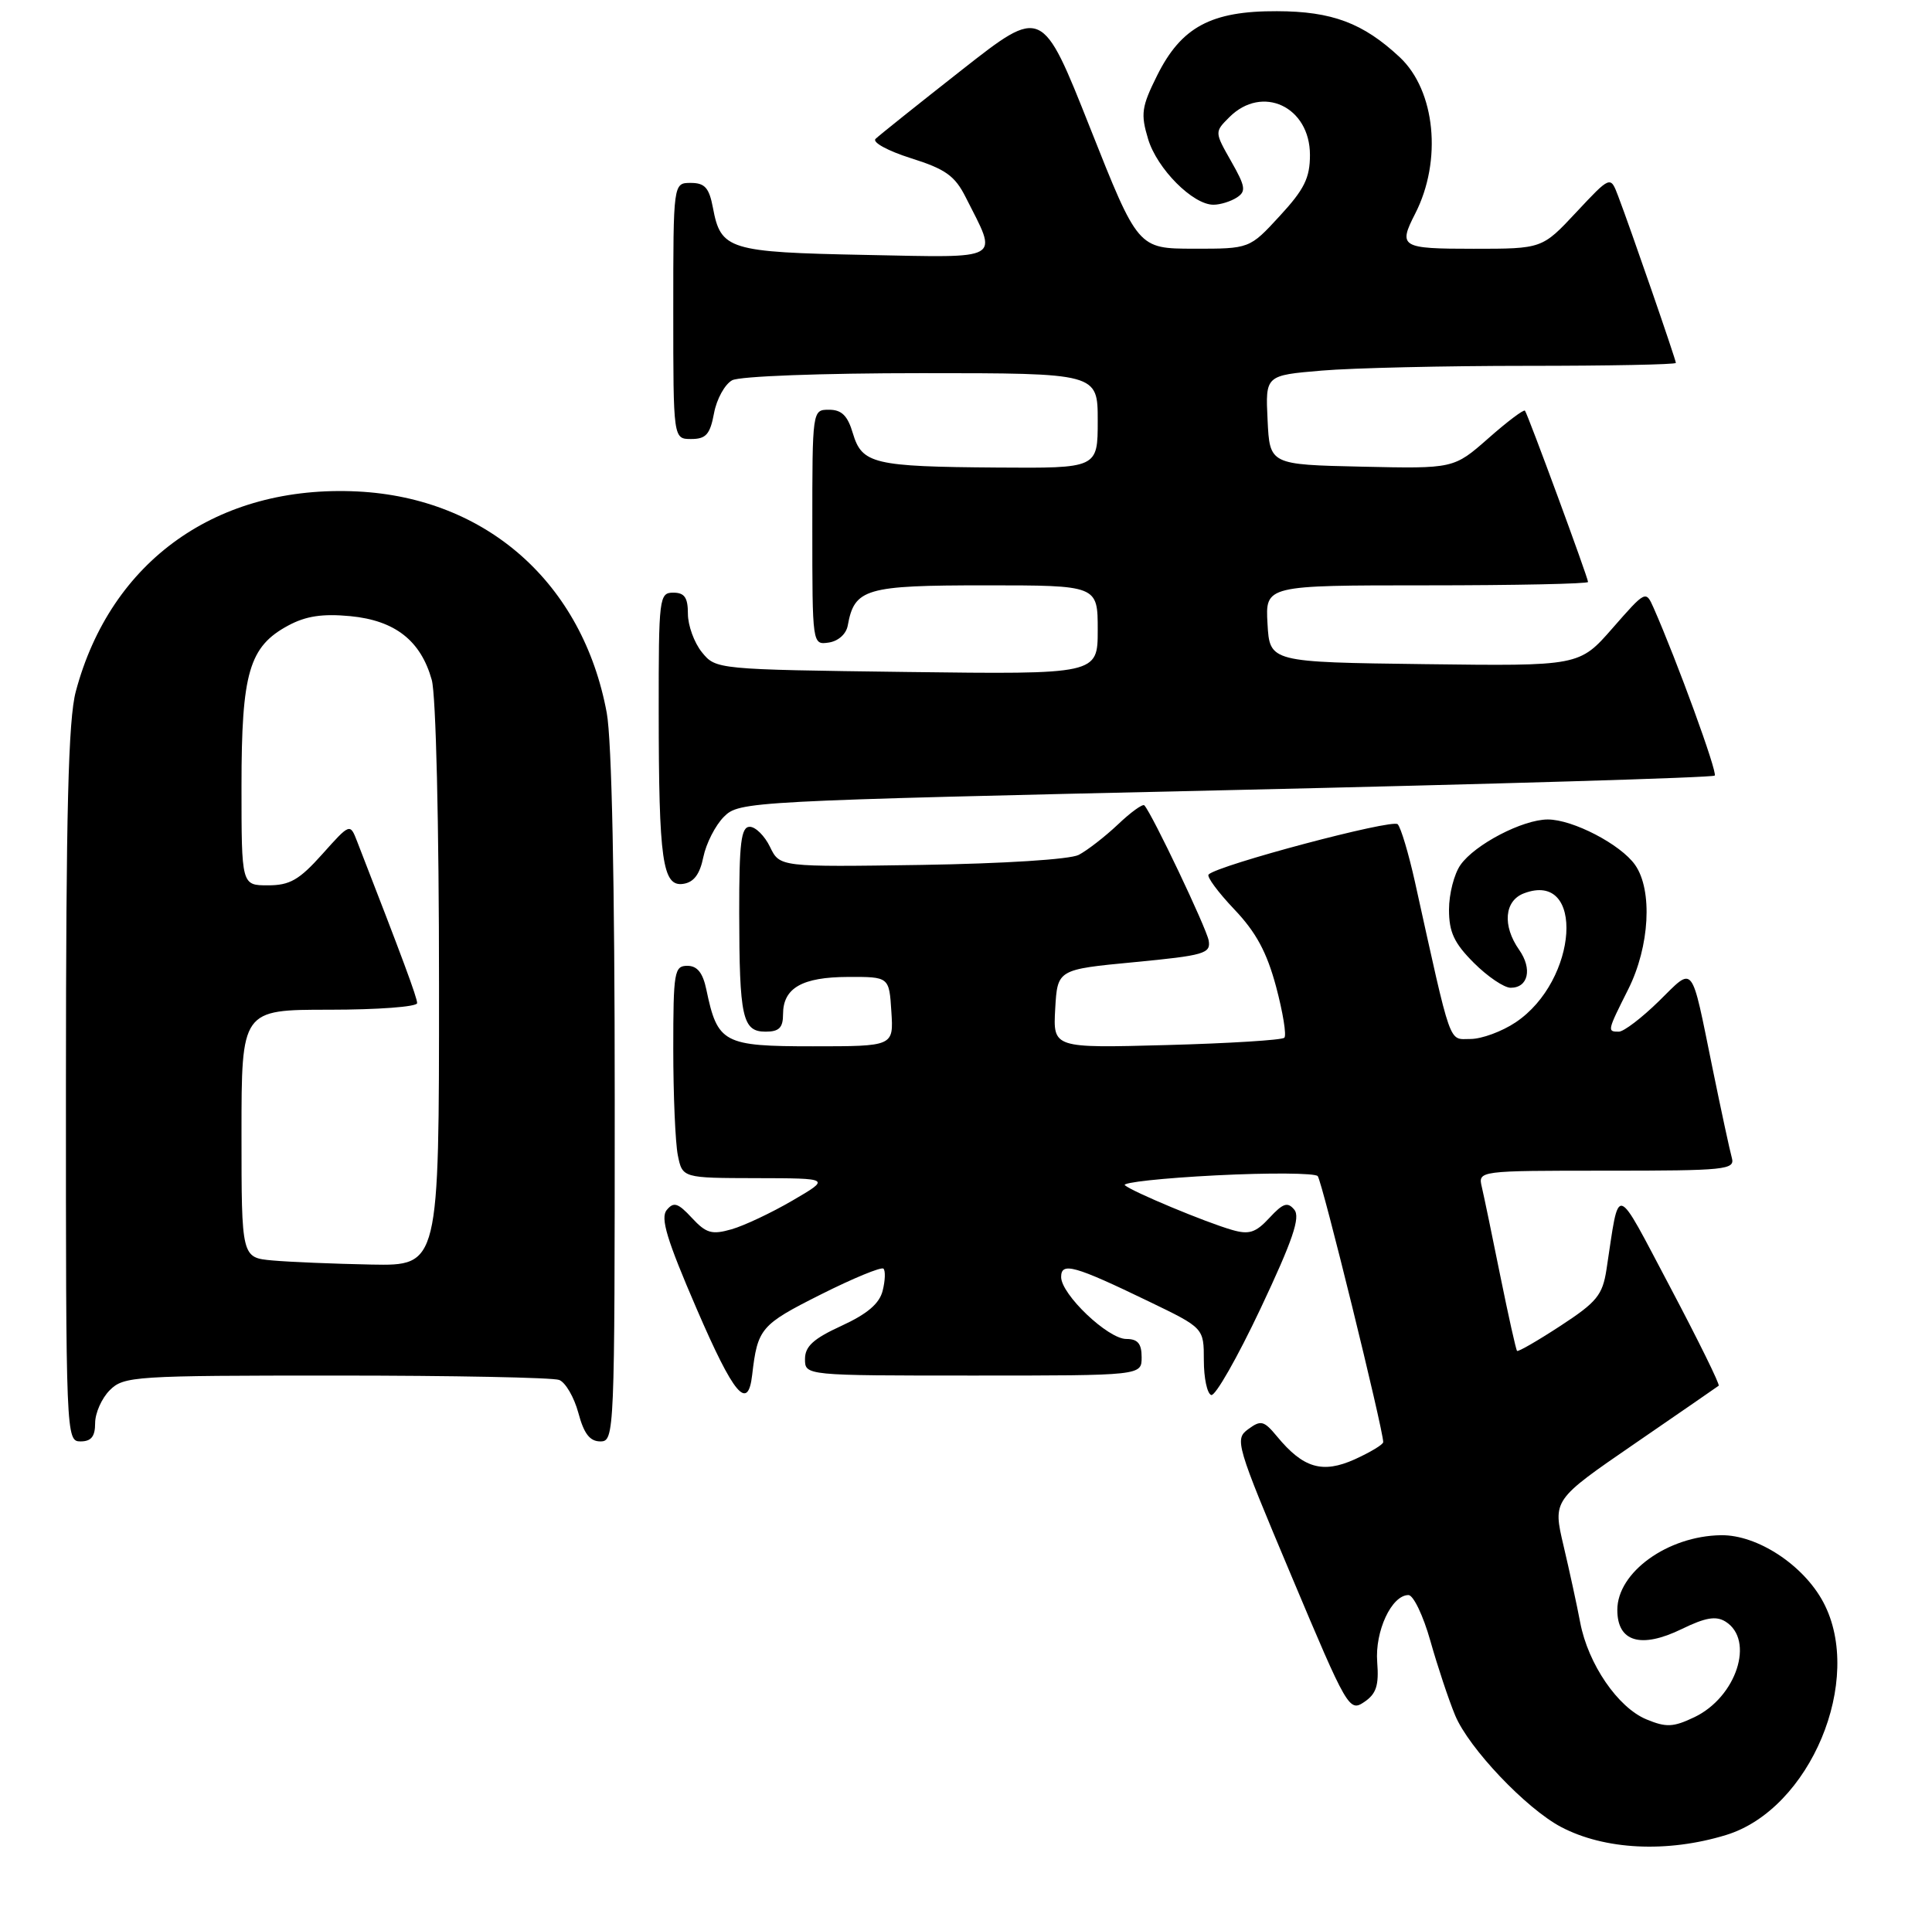 <?xml version="1.0" encoding="UTF-8" standalone="no"?>
<!DOCTYPE svg PUBLIC "-//W3C//DTD SVG 1.1//EN" "http://www.w3.org/Graphics/SVG/1.1/DTD/svg11.dtd" >
<svg xmlns="http://www.w3.org/2000/svg" xmlns:xlink="http://www.w3.org/1999/xlink" version="1.1" viewBox="0 0 264 261">
 <g >
 <path fill="currentColor"
d=" M 235.84 250.80 C 247.35 247.30 254.77 229.56 249.15 218.98 C 246.44 213.89 240.13 209.75 235.17 209.82 C 227.89 209.92 221.00 214.88 221.00 220.03 C 221.00 224.40 224.21 225.36 229.79 222.65 C 233.05 221.06 234.49 220.82 235.79 221.63 C 239.82 224.16 237.27 231.95 231.53 234.69 C 228.64 236.07 227.68 236.11 224.98 234.99 C 221.08 233.38 217.01 227.43 215.93 221.76 C 215.49 219.42 214.46 214.69 213.65 211.25 C 212.18 205.00 212.18 205.00 223.34 197.33 C 229.48 193.11 234.66 189.54 234.85 189.39 C 235.05 189.25 232.07 183.20 228.24 175.95 C 220.53 161.39 221.34 161.62 219.52 173.50 C 218.98 177.01 218.20 177.96 213.24 181.20 C 210.12 183.24 207.45 184.78 207.30 184.63 C 207.15 184.48 206.13 179.89 205.02 174.43 C 203.92 168.97 202.78 163.49 202.49 162.25 C 201.96 160.00 201.96 160.00 219.55 160.00 C 235.82 160.00 237.10 159.87 236.65 158.25 C 236.38 157.29 235.19 151.78 234.01 146.00 C 231.02 131.36 231.56 132.04 226.68 136.83 C 224.34 139.12 221.88 141.00 221.21 141.00 C 219.60 141.00 219.62 140.93 222.50 135.19 C 225.42 129.36 225.85 121.66 223.43 118.21 C 221.47 115.41 214.92 112.00 211.50 112.00 C 208.08 112.00 201.53 115.41 199.57 118.21 C 198.70 119.44 198.00 122.19 198.00 124.32 C 198.00 127.40 198.70 128.90 201.40 131.60 C 203.27 133.47 205.53 135.00 206.43 135.00 C 208.83 135.00 209.41 132.42 207.59 129.82 C 205.27 126.52 205.56 123.10 208.25 122.09 C 216.63 118.92 215.65 134.02 207.10 139.73 C 205.23 140.98 202.46 142.00 200.93 142.00 C 197.90 142.00 198.42 143.47 193.34 120.50 C 192.48 116.65 191.43 113.12 190.99 112.65 C 190.29 111.89 166.44 118.23 165.15 119.52 C 164.86 119.81 166.44 121.94 168.65 124.27 C 171.64 127.41 173.11 130.14 174.38 134.88 C 175.31 138.38 175.82 141.51 175.50 141.83 C 175.18 142.15 167.94 142.60 159.40 142.83 C 143.89 143.25 143.89 143.25 144.19 137.87 C 144.50 132.50 144.50 132.50 155.00 131.50 C 164.58 130.58 165.47 130.32 165.16 128.54 C 164.86 126.84 157.43 111.21 156.37 110.07 C 156.15 109.83 154.51 111.01 152.74 112.70 C 150.96 114.38 148.55 116.24 147.40 116.84 C 146.18 117.46 137.16 118.03 125.93 118.21 C 106.55 118.50 106.55 118.50 105.22 115.75 C 104.49 114.24 103.24 113.00 102.45 113.00 C 101.27 113.00 101.00 115.16 101.01 124.75 C 101.03 139.09 101.45 141.00 104.62 141.00 C 106.46 141.00 107.00 140.46 107.00 138.62 C 107.00 135.03 109.60 133.54 115.88 133.52 C 121.50 133.50 121.50 133.50 121.80 138.25 C 122.11 143.00 122.11 143.00 111.08 143.00 C 98.83 143.00 98.05 142.58 96.52 135.25 C 96.04 132.95 95.28 132.00 93.92 132.00 C 92.14 132.00 92.00 132.82 92.00 143.38 C 92.00 149.63 92.28 156.16 92.62 157.88 C 93.25 161.00 93.25 161.00 103.38 161.02 C 113.50 161.04 113.50 161.04 108.29 164.08 C 105.43 165.75 101.68 167.52 99.96 168.01 C 97.27 168.78 96.50 168.56 94.54 166.45 C 92.64 164.40 92.06 164.22 91.11 165.37 C 90.21 166.45 91.11 169.42 95.20 178.89 C 100.28 190.66 102.20 192.94 102.78 187.92 C 103.52 181.55 103.94 181.05 112.12 176.94 C 116.57 174.70 120.44 173.11 120.72 173.39 C 121.01 173.67 120.96 175.03 120.61 176.41 C 120.17 178.17 118.51 179.58 114.99 181.20 C 111.15 182.96 110.00 184.01 110.00 185.74 C 110.00 188.00 110.00 188.00 133.00 188.00 C 156.00 188.00 156.00 188.00 156.00 185.50 C 156.00 183.63 155.47 183.00 153.90 183.00 C 151.40 183.00 145.00 176.91 145.00 174.53 C 145.00 172.45 146.80 172.95 157.00 177.88 C 164.50 181.50 164.50 181.50 164.50 185.91 C 164.50 188.34 164.95 190.47 165.51 190.66 C 166.06 190.85 169.09 185.53 172.25 178.84 C 176.65 169.51 177.72 166.37 176.86 165.33 C 175.95 164.23 175.33 164.43 173.46 166.45 C 171.58 168.48 170.68 168.77 168.34 168.09 C 164.75 167.06 154.76 162.89 153.71 161.99 C 153.27 161.62 158.87 161.01 166.14 160.64 C 173.42 160.27 179.68 160.32 180.06 160.74 C 180.65 161.39 189.03 195.45 189.01 197.10 C 189.00 197.43 187.25 198.48 185.12 199.45 C 180.71 201.43 178.08 200.66 174.50 196.32 C 172.71 194.16 172.30 194.05 170.56 195.33 C 168.69 196.70 168.88 197.36 176.47 215.39 C 184.09 233.52 184.37 234.00 186.41 232.62 C 188.06 231.51 188.44 230.37 188.19 227.16 C 187.86 222.94 190.16 218.00 192.46 218.00 C 193.13 218.00 194.48 220.81 195.45 224.25 C 196.42 227.69 197.94 232.27 198.84 234.44 C 200.70 238.92 208.52 247.16 213.30 249.69 C 219.26 252.83 227.78 253.26 235.84 250.80 Z  M 13.00 194.50 C 13.00 193.12 13.90 191.10 15.00 190.00 C 16.91 188.09 18.33 188.00 45.92 188.00 C 61.82 188.00 75.54 188.27 76.41 188.60 C 77.27 188.93 78.45 190.96 79.03 193.10 C 79.79 195.95 80.60 197.00 82.04 197.00 C 83.96 197.00 84.00 196.03 84.00 150.18 C 84.00 120.56 83.60 101.19 82.91 97.43 C 79.64 79.72 66.50 68.05 48.85 67.17 C 29.73 66.23 15.13 76.60 10.36 94.50 C 9.33 98.34 9.02 110.84 9.01 148.25 C 9.00 196.34 9.03 197.00 11.00 197.00 C 12.47 197.00 13.00 196.33 13.00 194.50 Z  M 96.11 117.13 C 96.49 115.28 97.75 112.80 98.92 111.63 C 101.02 109.53 102.03 109.48 167.44 108.00 C 203.96 107.17 234.05 106.28 234.31 106.00 C 234.71 105.57 229.16 90.34 225.96 83.08 C 224.89 80.67 224.87 80.69 220.35 85.85 C 215.81 91.04 215.81 91.04 194.66 90.77 C 173.50 90.50 173.50 90.50 173.20 85.25 C 172.90 80.00 172.90 80.00 194.95 80.00 C 207.08 80.00 217.00 79.79 217.00 79.54 C 217.00 78.96 208.78 56.64 208.38 56.13 C 208.22 55.92 205.96 57.62 203.37 59.91 C 198.65 64.06 198.65 64.06 186.08 63.78 C 173.50 63.50 173.50 63.50 173.21 57.40 C 172.91 51.30 172.91 51.30 180.61 50.65 C 184.84 50.29 197.46 50.00 208.65 50.00 C 219.84 50.00 229.00 49.82 229.00 49.60 C 229.00 49.16 222.78 31.16 221.10 26.76 C 220.06 24.02 220.06 24.02 215.39 29.01 C 210.73 34.00 210.73 34.00 201.36 34.00 C 191.42 34.00 191.04 33.77 193.38 29.20 C 197.09 21.95 196.14 12.38 191.27 7.82 C 186.27 3.15 182.03 1.55 174.50 1.53 C 165.50 1.49 161.42 3.68 158.11 10.33 C 155.99 14.59 155.85 15.57 156.88 18.99 C 158.10 23.07 163.02 28.01 165.83 27.98 C 166.75 27.98 168.18 27.53 169.00 27.00 C 170.30 26.16 170.20 25.50 168.23 22.04 C 165.96 18.04 165.96 18.04 167.98 16.02 C 172.48 11.52 179.00 14.57 179.00 21.18 C 179.00 24.32 178.23 25.88 174.87 29.52 C 170.75 34.00 170.75 34.00 163.12 33.99 C 155.50 33.98 155.50 33.98 148.95 17.46 C 142.40 0.94 142.40 0.94 131.45 9.54 C 125.43 14.27 120.11 18.52 119.64 18.98 C 119.16 19.45 121.34 20.63 124.47 21.62 C 129.20 23.11 130.48 24.02 131.96 26.96 C 136.39 35.74 137.31 35.21 118.25 34.84 C 99.56 34.47 98.49 34.13 97.42 28.40 C 96.90 25.66 96.31 25.00 94.39 25.00 C 92.00 25.00 92.00 25.00 92.00 42.50 C 92.00 60.00 92.00 60.00 94.45 60.00 C 96.47 60.00 97.03 59.37 97.57 56.47 C 97.93 54.53 99.05 52.51 100.05 51.97 C 101.08 51.42 112.25 51.00 125.93 51.00 C 150.00 51.00 150.00 51.00 150.00 57.50 C 150.00 64.00 150.00 64.00 136.25 63.90 C 119.36 63.78 117.79 63.40 116.54 59.22 C 115.83 56.81 115.01 56.00 113.29 56.00 C 111.00 56.00 111.00 56.00 111.00 72.07 C 111.00 88.14 111.00 88.14 113.24 87.82 C 114.54 87.63 115.63 86.66 115.84 85.50 C 116.76 80.43 118.25 80.00 134.65 80.00 C 150.00 80.00 150.00 80.00 150.00 86.09 C 150.00 92.17 150.00 92.17 123.91 91.84 C 97.89 91.50 97.82 91.49 95.91 89.14 C 94.86 87.84 94.00 85.48 94.00 83.89 C 94.00 81.67 93.54 81.00 92.00 81.00 C 90.08 81.00 90.00 81.66 90.01 97.25 C 90.02 117.62 90.53 121.21 93.35 120.80 C 94.81 120.59 95.63 119.49 96.11 117.13 Z  M 37.25 172.27 C 33.00 171.89 33.00 171.89 33.00 154.94 C 33.00 138.00 33.00 138.00 45.00 138.00 C 51.60 138.00 57.00 137.60 57.00 137.10 C 57.00 136.34 55.01 130.97 48.80 115.00 C 47.83 112.50 47.83 112.50 44.03 116.75 C 40.88 120.27 39.60 121.00 36.61 121.00 C 33.00 121.00 33.00 121.00 33.00 107.40 C 33.00 91.92 34.04 88.37 39.39 85.49 C 41.81 84.19 44.07 83.85 47.87 84.21 C 53.99 84.80 57.50 87.56 59.00 92.93 C 59.57 95.00 59.99 112.52 59.99 134.75 C 60.00 173.00 60.00 173.00 50.75 172.83 C 45.66 172.73 39.59 172.48 37.25 172.27 Z "/>
</g>
</svg>
